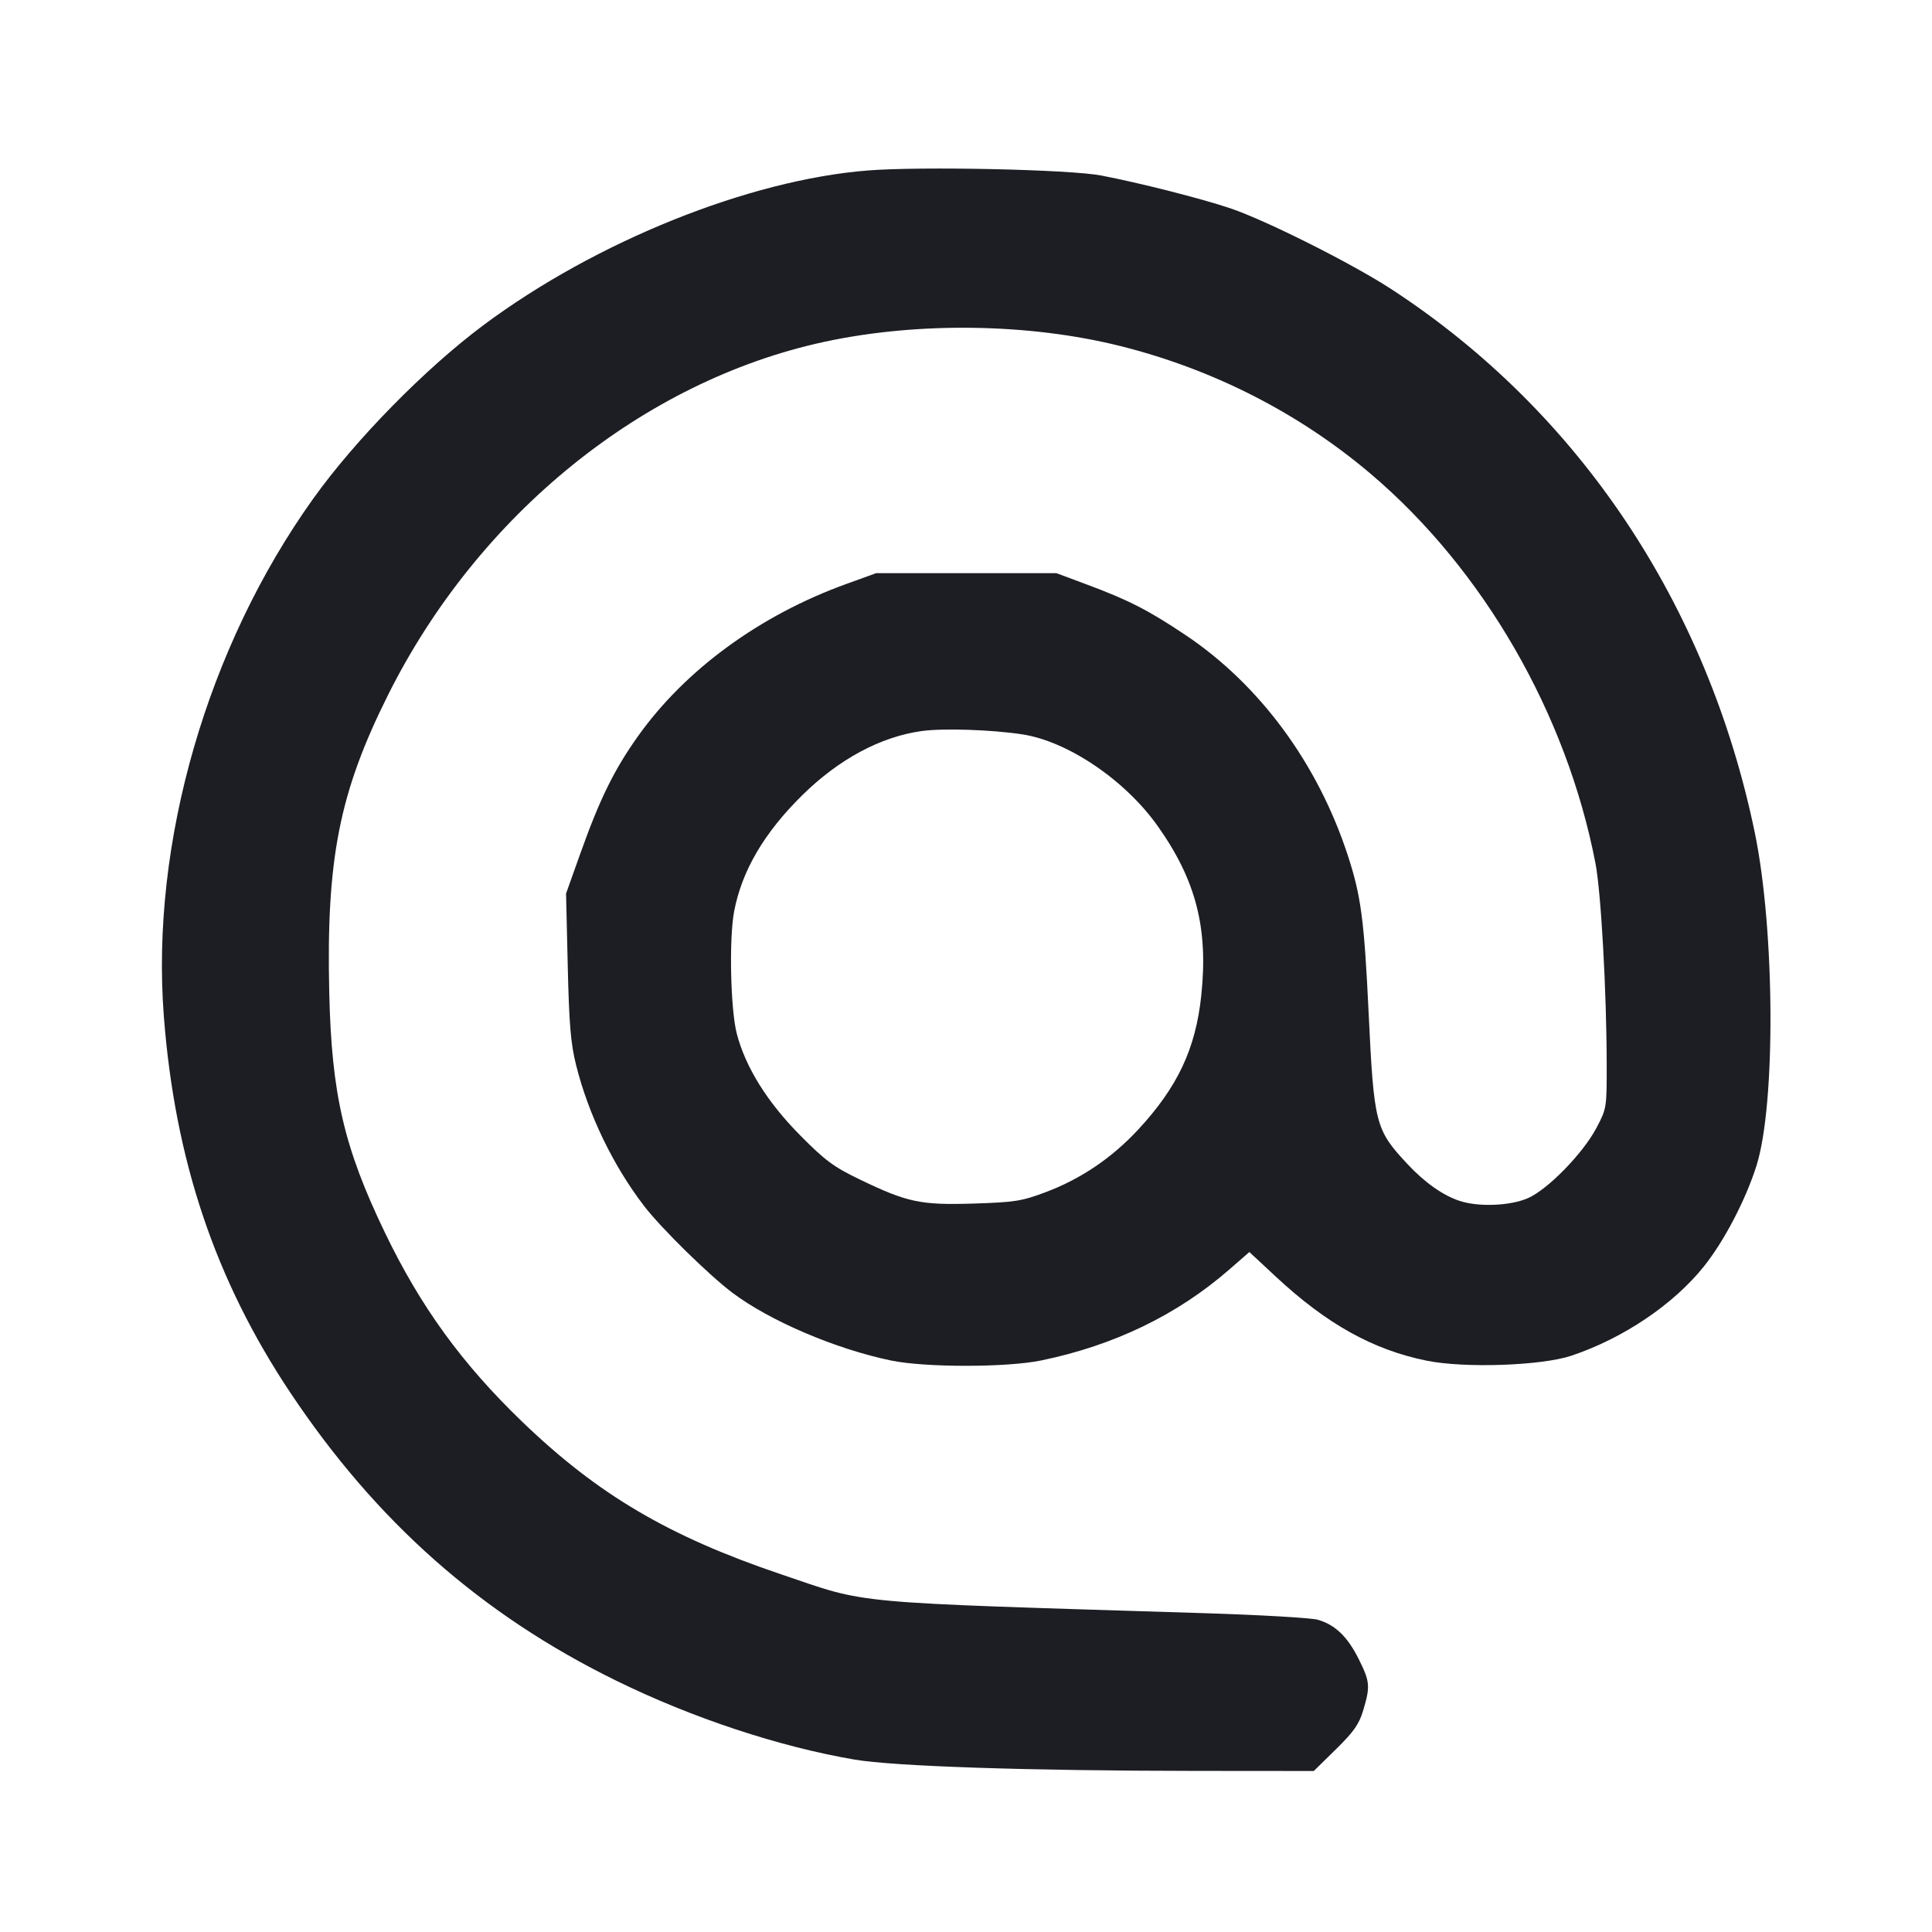 <svg viewBox="0 0 2400 2400" fill="none" xmlns="http://www.w3.org/2000/svg"><path d="M1078.000 211.768 C 930.342 223.484,740.358 299.867,601.119 403.498 C 528.511 457.538,441.687 545.955,389.184 619.322 C 257.318 803.591,186.986 1047.178,203.520 1262.347 C 217.244 1440.953,267.251 1589.871,360.475 1729.755 C 467.573 1890.458,597.777 2005.547,765.598 2087.851 C 860.062 2134.180,967.906 2169.870,1061.715 2185.850 C 1110.641 2194.184,1276.317 2199.699,1483.026 2199.874 L 1632.052 2200.000 1659.589 2172.951 C 1681.940 2150.995,1688.338 2141.820,1693.563 2124.225 C 1702.353 2094.625,1701.834 2088.948,1687.768 2060.799 C 1673.864 2032.975,1658.431 2018.203,1636.876 2012.086 C 1628.694 2009.764,1565.300 2006.100,1496.000 2003.943 C 1045.717 1989.928,1081.237 1993.194,970.013 1955.579 C 830.591 1908.428,742.907 1856.756,648.957 1766.383 C 574.113 1694.388,522.479 1623.294,478.155 1531.205 C 427.302 1425.553,411.962 1359.533,409.018 1233.646 C 405.125 1067.240,421.486 984.377,482.202 862.982 C 594.237 638.980,799.168 473.182,1024.000 424.643 C 1140.225 399.551,1278.695 401.544,1392.000 429.941 C 1507.426 458.870,1614.056 513.349,1702.958 588.817 C 1842.721 707.460,1946.166 886.762,1981.933 1072.368 C 1988.862 1108.323,1995.713 1230.577,1995.891 1321.440 C 1995.999 1376.380,1995.883 1377.101,1983.000 1401.418 C 1966.358 1432.829,1922.885 1477.404,1898.274 1488.291 C 1876.428 1497.954,1837.160 1499.610,1813.414 1491.869 C 1792.482 1485.045,1769.602 1468.854,1747.872 1445.491 C 1708.524 1403.183,1706.726 1396.117,1700.152 1258.000 C 1694.645 1142.286,1690.724 1112.773,1674.121 1062.090 C 1636.787 948.119,1564.535 850.213,1472.282 788.587 C 1426.639 758.096,1402.073 745.501,1351.175 726.497 L 1312.349 712.000 1200.373 712.000 L 1088.397 712.000 1051.063 725.514 C 943.782 764.349,851.222 832.026,792.515 914.558 C 762.920 956.166,745.046 992.514,720.996 1060.000 L 703.178 1110.000 705.274 1200.000 C 706.966 1272.674,708.968 1296.389,715.670 1323.190 C 731.041 1384.658,761.788 1448.291,800.295 1498.330 C 821.563 1525.968,880.698 1584.030,910.000 1606.045 C 956.492 1640.975,1038.184 1675.838,1106.930 1690.088 C 1149.463 1698.904,1250.859 1698.837,1293.666 1689.965 C 1384.265 1671.186,1462.305 1633.435,1527.005 1577.091 L 1552.009 1555.315 1585.005 1586.026 C 1648.112 1644.764,1705.617 1676.790,1772.213 1690.284 C 1819.323 1699.829,1914.856 1696.553,1952.000 1684.117 C 2016.585 1662.495,2079.042 1620.354,2116.963 1572.814 C 2141.978 1541.455,2168.735 1490.094,2181.987 1448.000 C 2206.042 1371.592,2204.896 1155.016,2179.796 1034.000 C 2120.920 750.141,1961.498 511.592,1729.160 359.699 C 1680.136 327.648,1572.751 273.701,1528.000 258.641 C 1492.303 246.628,1415.376 227.101,1368.000 218.027 C 1328.648 210.490,1144.262 206.510,1078.000 211.768 M1269.504 912.174 C 1326.273 920.734,1397.452 968.811,1438.028 1026.000 C 1485.771 1093.289,1501.157 1153.206,1492.217 1237.021 C 1485.187 1302.929,1462.885 1350.308,1414.074 1403.028 C 1381.426 1438.291,1342.629 1464.571,1299.093 1480.913 C 1269.204 1492.131,1260.531 1493.505,1209.509 1495.099 C 1143.559 1497.159,1127.183 1493.699,1068.127 1465.230 C 1035.633 1449.565,1025.124 1441.791,994.127 1410.486 C 953.115 1369.066,926.199 1325.932,915.286 1284.138 C 907.458 1254.157,905.522 1166.160,911.946 1132.287 C 921.520 1081.803,949.103 1034.701,996.433 988.018 C 1042.031 943.042,1094.154 915.052,1145.283 908.086 C 1171.849 904.466,1231.387 906.425,1269.504 912.174 " fill="#1D1E23" stroke="none" fill-rule="evenodd"/></svg>